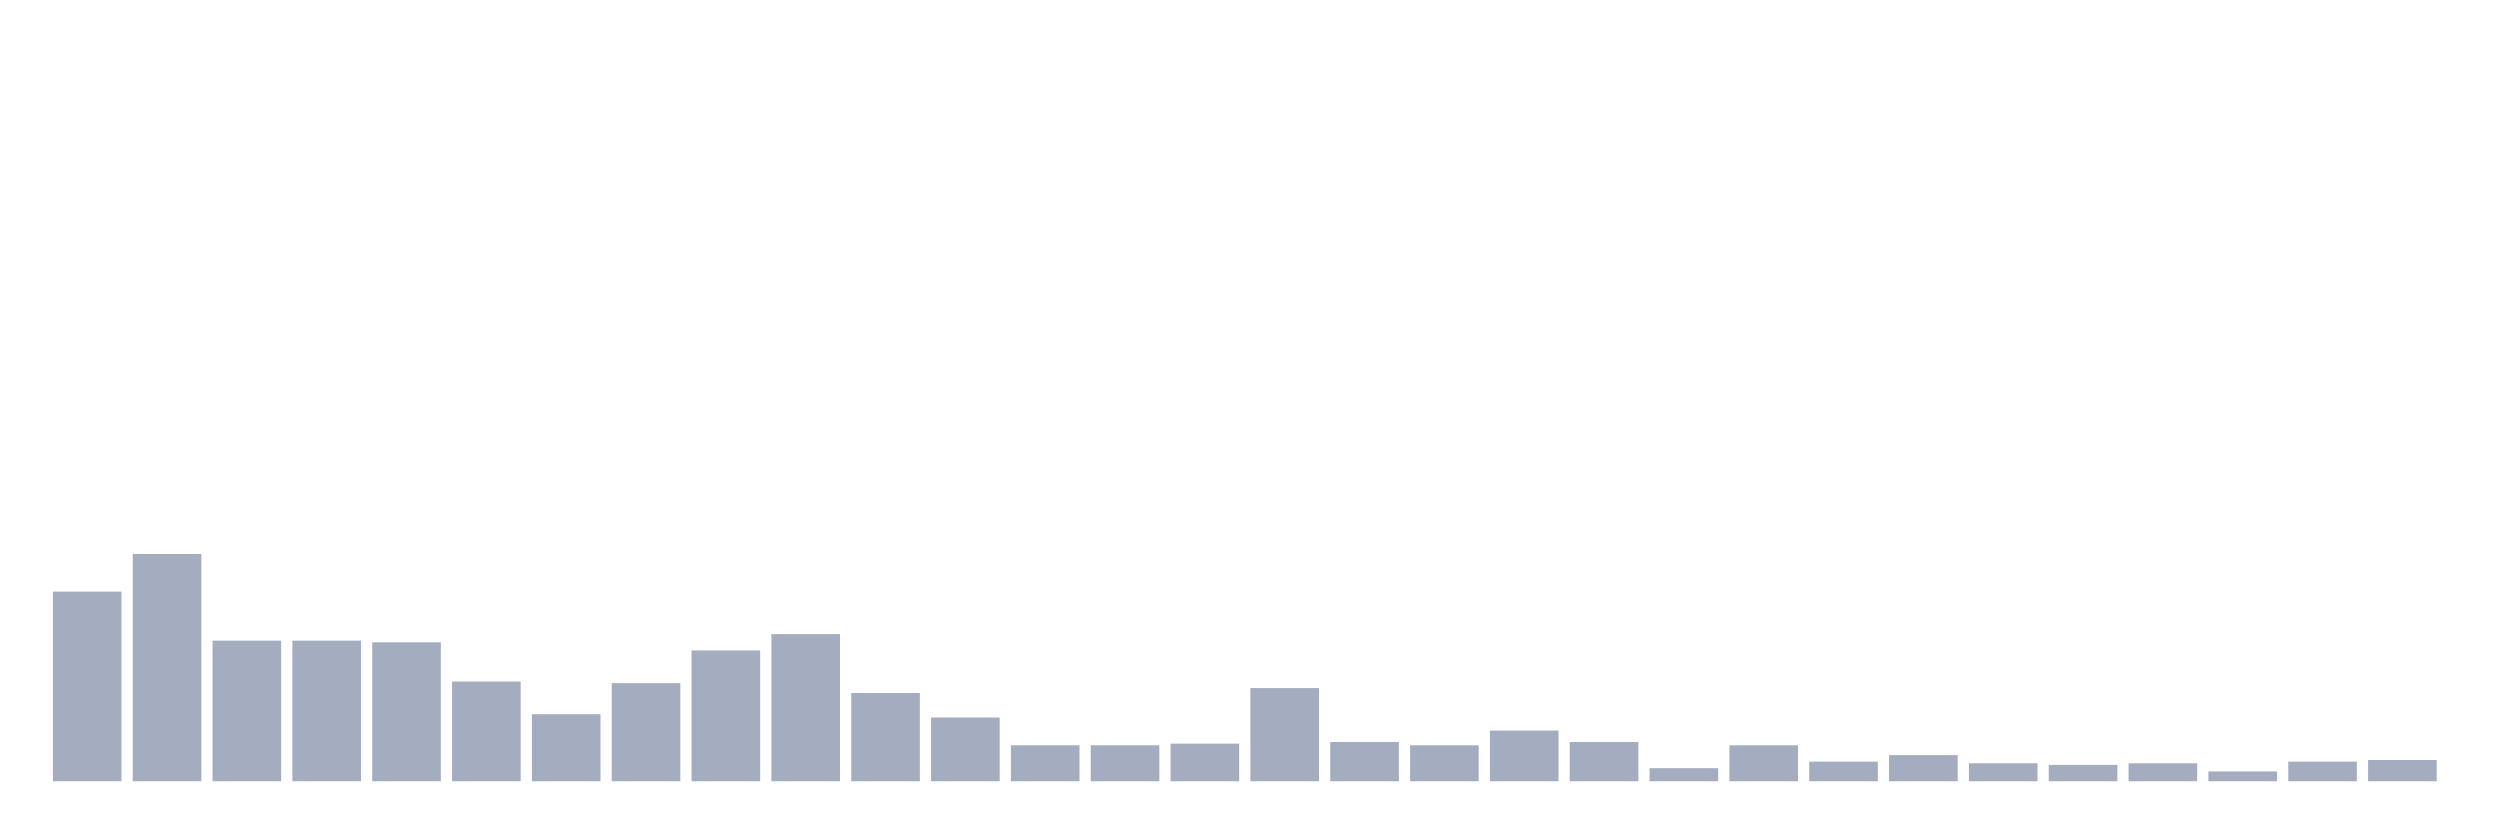 <svg xmlns="http://www.w3.org/2000/svg" viewBox="0 0 480 160"><g transform="translate(10,10)"><rect class="bar" x="0.153" width="13.175" y="103.587" height="36.413" fill="rgb(164,173,192)"></rect><rect class="bar" x="15.482" width="13.175" y="96.368" height="43.632" fill="rgb(164,173,192)"></rect><rect class="bar" x="30.81" width="13.175" y="113.004" height="26.996" fill="rgb(164,173,192)"></rect><rect class="bar" x="46.138" width="13.175" y="113.004" height="26.996" fill="rgb(164,173,192)"></rect><rect class="bar" x="61.466" width="13.175" y="113.318" height="26.682" fill="rgb(164,173,192)"></rect><rect class="bar" x="76.794" width="13.175" y="120.852" height="19.148" fill="rgb(164,173,192)"></rect><rect class="bar" x="92.123" width="13.175" y="127.13" height="12.87" fill="rgb(164,173,192)"></rect><rect class="bar" x="107.451" width="13.175" y="121.166" height="18.834" fill="rgb(164,173,192)"></rect><rect class="bar" x="122.779" width="13.175" y="114.888" height="25.112" fill="rgb(164,173,192)"></rect><rect class="bar" x="138.107" width="13.175" y="111.749" height="28.251" fill="rgb(164,173,192)"></rect><rect class="bar" x="153.436" width="13.175" y="123.049" height="16.951" fill="rgb(164,173,192)"></rect><rect class="bar" x="168.764" width="13.175" y="127.758" height="12.242" fill="rgb(164,173,192)"></rect><rect class="bar" x="184.092" width="13.175" y="133.094" height="6.906" fill="rgb(164,173,192)"></rect><rect class="bar" x="199.42" width="13.175" y="133.094" height="6.906" fill="rgb(164,173,192)"></rect><rect class="bar" x="214.748" width="13.175" y="132.78" height="7.22" fill="rgb(164,173,192)"></rect><rect class="bar" x="230.077" width="13.175" y="122.108" height="17.892" fill="rgb(164,173,192)"></rect><rect class="bar" x="245.405" width="13.175" y="132.466" height="7.534" fill="rgb(164,173,192)"></rect><rect class="bar" x="260.733" width="13.175" y="133.094" height="6.906" fill="rgb(164,173,192)"></rect><rect class="bar" x="276.061" width="13.175" y="130.269" height="9.731" fill="rgb(164,173,192)"></rect><rect class="bar" x="291.39" width="13.175" y="132.466" height="7.534" fill="rgb(164,173,192)"></rect><rect class="bar" x="306.718" width="13.175" y="137.489" height="2.511" fill="rgb(164,173,192)"></rect><rect class="bar" x="322.046" width="13.175" y="133.094" height="6.906" fill="rgb(164,173,192)"></rect><rect class="bar" x="337.374" width="13.175" y="136.233" height="3.767" fill="rgb(164,173,192)"></rect><rect class="bar" x="352.702" width="13.175" y="134.978" height="5.022" fill="rgb(164,173,192)"></rect><rect class="bar" x="368.031" width="13.175" y="136.547" height="3.453" fill="rgb(164,173,192)"></rect><rect class="bar" x="383.359" width="13.175" y="136.861" height="3.139" fill="rgb(164,173,192)"></rect><rect class="bar" x="398.687" width="13.175" y="136.547" height="3.453" fill="rgb(164,173,192)"></rect><rect class="bar" x="414.015" width="13.175" y="138.117" height="1.883" fill="rgb(164,173,192)"></rect><rect class="bar" x="429.344" width="13.175" y="136.233" height="3.767" fill="rgb(164,173,192)"></rect><rect class="bar" x="444.672" width="13.175" y="135.919" height="4.081" fill="rgb(164,173,192)"></rect></g></svg>